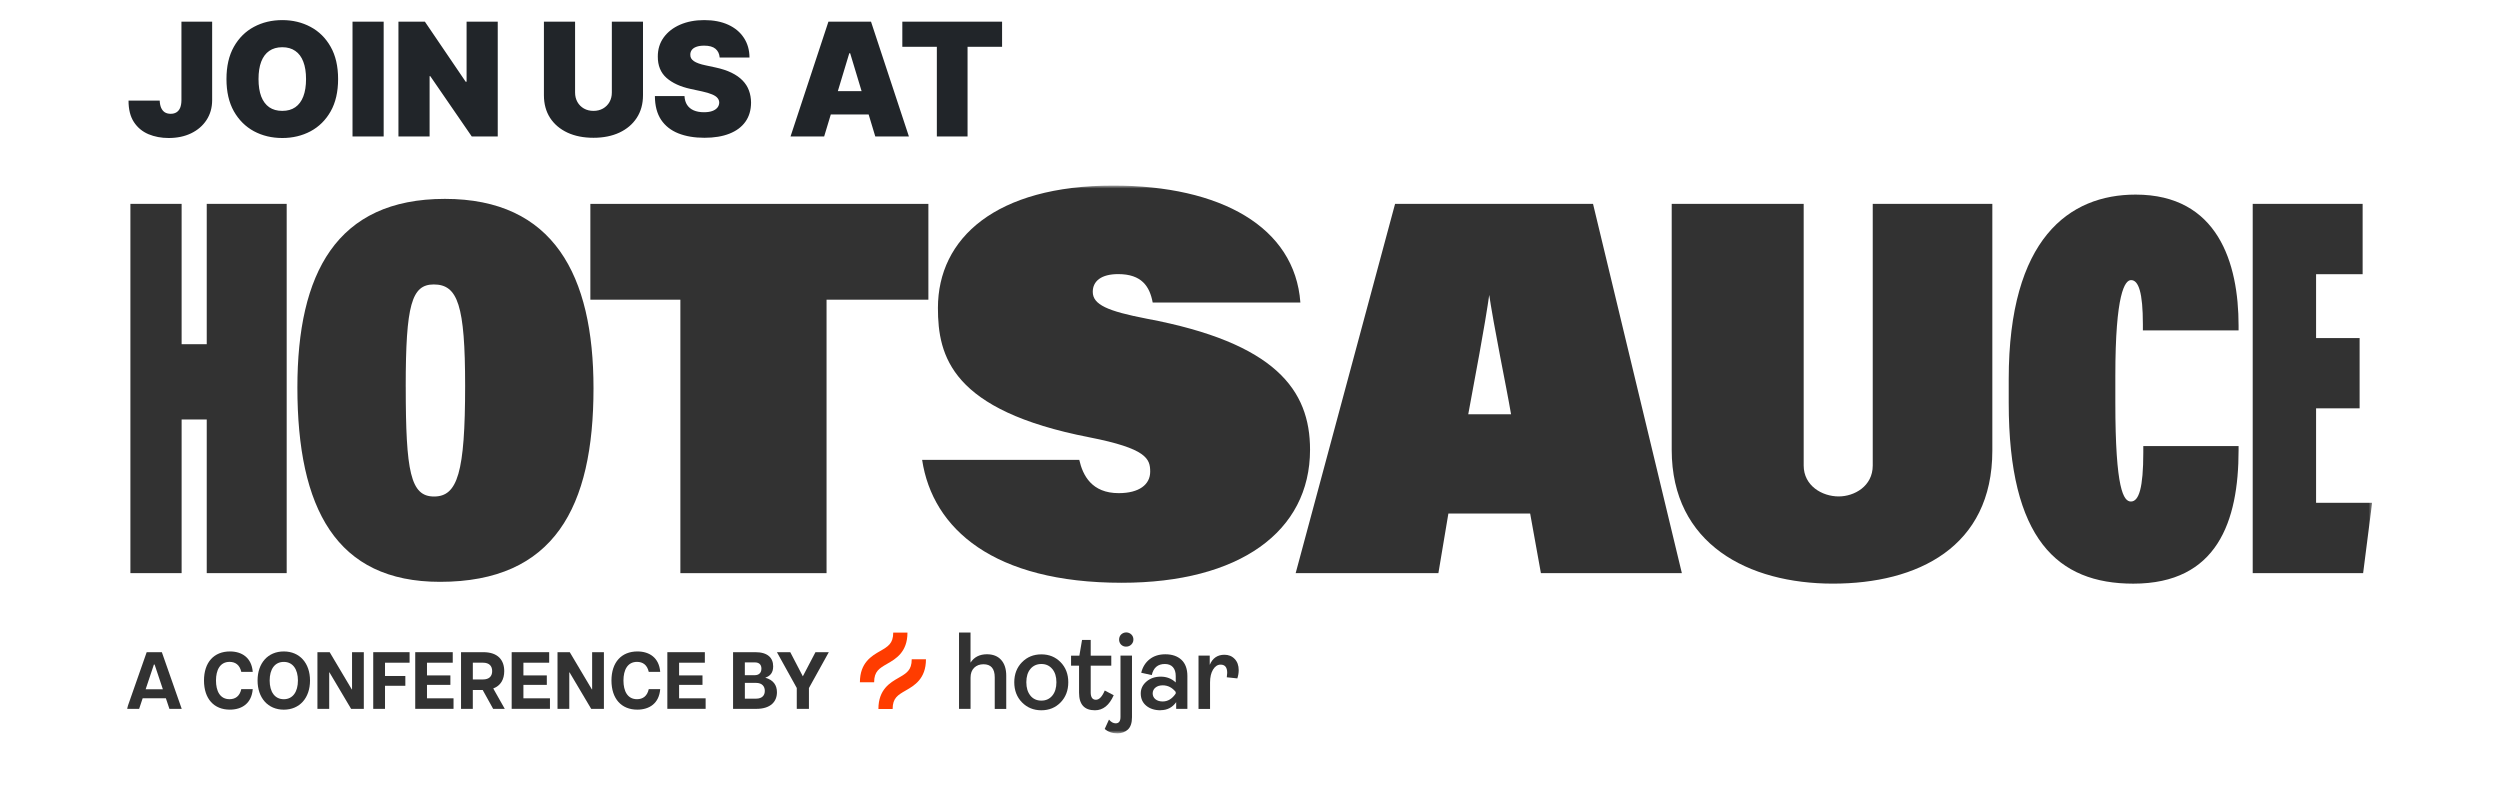 <svg width="789" height="248" viewBox="0 0 789 248" fill="none" xmlns="http://www.w3.org/2000/svg">
<path d="M57.262 6.838H66.954V31.67C66.942 34.028 66.347 36.103 65.168 37.896C64 39.676 62.385 41.067 60.322 42.07C58.27 43.06 55.906 43.555 53.229 43.555C50.907 43.555 48.784 43.154 46.862 42.353C44.94 41.539 43.408 40.266 42.264 38.532C41.12 36.787 40.554 34.523 40.566 31.741H50.4C50.435 32.649 50.588 33.415 50.859 34.04C51.142 34.665 51.532 35.137 52.027 35.455C52.534 35.761 53.147 35.915 53.866 35.915C54.597 35.915 55.21 35.756 55.706 35.437C56.212 35.119 56.596 34.647 56.855 34.022C57.114 33.386 57.25 32.602 57.262 31.67V6.838ZM106.704 24.949C106.704 28.982 105.92 32.383 104.352 35.154C102.784 37.913 100.667 40.006 98.002 41.433C95.338 42.848 92.366 43.555 89.088 43.555C85.787 43.555 82.804 42.842 80.139 41.415C77.486 39.977 75.376 37.878 73.807 35.119C72.251 32.348 71.473 28.958 71.473 24.949C71.473 20.917 72.251 17.521 73.807 14.762C75.376 11.991 77.486 9.898 80.139 8.483C82.804 7.057 85.787 6.343 89.088 6.343C92.366 6.343 95.338 7.057 98.002 8.483C100.667 9.898 102.784 11.991 104.352 14.762C105.92 17.521 106.704 20.917 106.704 24.949ZM96.587 24.949C96.587 22.78 96.299 20.952 95.721 19.466C95.155 17.969 94.312 16.837 93.192 16.071C92.083 15.293 90.716 14.903 89.088 14.903C87.461 14.903 86.088 15.293 84.968 16.071C83.859 16.837 83.016 17.969 82.438 19.466C81.872 20.952 81.589 22.78 81.589 24.949C81.589 27.119 81.872 28.952 82.438 30.45C83.016 31.935 83.859 33.067 84.968 33.846C86.088 34.612 87.461 34.995 89.088 34.995C90.716 34.995 92.083 34.612 93.192 33.846C94.312 33.067 95.155 31.935 95.721 30.45C96.299 28.952 96.587 27.119 96.587 24.949ZM121.087 6.838V43.06H111.254V6.838H121.087ZM157.088 6.838V43.06H148.881L135.794 24.03H135.581V43.06H125.748V6.838H134.096L146.971 25.798H147.254V6.838H157.088ZM193.097 6.838H202.931V30.043C202.931 32.802 202.271 35.19 200.95 37.206C199.641 39.21 197.814 40.761 195.467 41.857C193.121 42.942 190.397 43.484 187.296 43.484C184.172 43.484 181.436 42.942 179.09 41.857C176.743 40.761 174.916 39.21 173.607 37.206C172.31 35.19 171.661 32.802 171.661 30.043V6.838H181.495V29.194C181.495 30.314 181.743 31.316 182.238 32.201C182.733 33.073 183.417 33.757 184.289 34.252C185.174 34.748 186.176 34.995 187.296 34.995C188.428 34.995 189.43 34.748 190.303 34.252C191.175 33.757 191.859 33.073 192.354 32.201C192.85 31.316 193.097 30.314 193.097 29.194V6.838ZM227.13 18.158C227.036 16.979 226.594 16.059 225.804 15.399C225.025 14.738 223.84 14.408 222.249 14.408C221.235 14.408 220.403 14.532 219.755 14.78C219.118 15.015 218.647 15.34 218.34 15.752C218.033 16.165 217.874 16.637 217.863 17.167C217.839 17.604 217.916 17.998 218.092 18.352C218.281 18.694 218.576 19.007 218.977 19.29C219.378 19.561 219.891 19.808 220.515 20.032C221.14 20.256 221.883 20.457 222.744 20.634L225.715 21.27C227.72 21.695 229.435 22.255 230.862 22.951C232.289 23.646 233.456 24.466 234.364 25.409C235.272 26.341 235.938 27.39 236.362 28.557C236.799 29.725 237.023 30.998 237.034 32.377C237.023 34.759 236.427 36.776 235.248 38.426C234.069 40.077 232.383 41.333 230.19 42.193C228.009 43.054 225.385 43.484 222.319 43.484C219.171 43.484 216.424 43.019 214.078 42.087C211.743 41.156 209.927 39.723 208.63 37.789C207.345 35.844 206.697 33.356 206.685 30.326H216.023C216.082 31.434 216.359 32.366 216.854 33.12C217.35 33.875 218.045 34.447 218.941 34.836C219.849 35.225 220.928 35.42 222.178 35.42C223.227 35.42 224.106 35.29 224.813 35.031C225.521 34.771 226.057 34.411 226.423 33.952C226.788 33.492 226.977 32.967 226.989 32.377C226.977 31.823 226.794 31.34 226.44 30.927C226.098 30.503 225.532 30.125 224.742 29.795C223.953 29.453 222.885 29.135 221.541 28.84L217.933 28.062C214.726 27.366 212.197 26.205 210.346 24.578C208.506 22.939 207.593 20.704 207.604 17.875C207.593 15.575 208.206 13.565 209.444 11.844C210.694 10.11 212.421 8.76 214.626 7.794C216.843 6.827 219.384 6.343 222.249 6.343C225.173 6.343 227.702 6.833 229.836 7.811C231.97 8.79 233.615 10.169 234.771 11.95C235.938 13.718 236.527 15.788 236.539 18.158H227.13ZM260.106 43.06H249.495L261.45 6.838H274.892L286.848 43.06H276.236L268.313 16.814H268.03L260.106 43.06ZM258.125 28.77H278.076V36.127H258.125V28.77ZM284.774 14.762V6.838H316.256V14.762H305.361V43.06H295.669V14.762H284.774Z" fill="#212529"/>
<g clip-path="url(#clip0_1_136)">
<g clip-path="url(#clip1_1_136)">
<g clip-path="url(#clip2_1_136)">
<mask id="mask0_1_136" style="mask-type:luminance" maskUnits="userSpaceOnUse" x="40" y="58" width="709" height="174">
<path d="M748.636 58.581H40.023V231.455H748.636V58.581Z" fill="white"/>
</mask>
<g mask="url(#mask0_1_136)">
<path d="M41.154 64.339H57.319V108.63H65.247V64.339H90.479V180.88H65.247V132.388H57.319V180.88H41.154V64.339Z" fill="#323232"/>
<path d="M187.31 122.533C187.31 160.068 174.922 183.627 138.867 183.627C106.095 183.627 93.855 160.475 93.855 122.27C93.855 86.412 106.095 62.766 140.4 62.766C174.705 62.766 187.31 86.836 187.31 122.541V122.533ZM128.052 122.046C128.052 148.919 129.561 156.698 136.978 156.698C144.395 156.698 146.795 149.222 146.795 121.759C146.795 96.315 144.481 89.775 136.893 89.775C129.94 89.775 128.044 96.139 128.044 122.038L128.052 122.046Z" fill="#323232"/>
<path d="M214.725 94.582H186.319V64.347H292.997V94.582H260.86V180.887H214.725V94.582Z" fill="#323232"/>
<path d="M340.619 145.134C341.726 150.046 344.559 155.636 353.069 155.636C359.532 155.636 363.001 152.928 363.001 148.855C363.001 144.782 361.895 141.564 343.77 138.01C300.267 129.537 296.009 112.431 296.009 97.186C296.009 75.168 314.288 58.565 351.342 58.565C385.229 58.565 408.665 71.614 410.399 95.484H363.791C362.846 90.397 360.322 86.508 352.914 86.508C347.555 86.508 344.877 88.712 344.877 92.106C344.877 96.171 349.608 98.2 361.91 100.58C402.579 108.206 413.449 123.108 413.449 141.915C413.449 167.838 391.067 183.922 354.02 183.922C313.669 183.922 294.329 166.984 291.023 145.134H340.627H340.619Z" fill="#323232"/>
<path d="M457.107 162.08L453.956 180.887H408.912L440.284 64.347H502.762L530.796 180.887H486.31L482.919 162.08H457.083H457.092H457.107ZM476.888 130.743C475.363 121.671 471.6 104.149 469.718 91.276H470.269C468.371 104.661 465.468 119.107 463.378 130.743H476.904H476.896H476.888Z" fill="#323232"/>
<path d="M569.243 64.339V146.923C569.243 153.296 575.042 156.674 580.3 156.674C585.208 156.674 591.038 153.471 591.038 146.923V64.339H628.781V142.219C628.781 172.742 605.082 184.193 578.465 184.193C551.847 184.193 527.591 171.791 527.591 141.971V64.339H569.243Z" fill="#323232"/>
<path d="M706.496 140.781V142.067C706.496 164.596 699.737 184.202 673.267 184.202C649.421 184.202 633.952 170.21 633.952 127.157V119.642C633.952 75.256 653.068 61.416 673.995 61.416C699.93 61.416 706.496 82.946 706.496 102.768V104.269H676.294V102.361C676.294 92.266 674.916 88.401 672.562 88.401C670.642 88.401 667.6 92.482 667.6 118.62V127.061C667.6 154.574 670.224 158.278 672.516 158.278C675.04 158.278 676.425 153.99 676.425 142.81V140.781H706.504H706.496Z" fill="#323232"/>
<path d="M744.695 128.874H730.954V158.686H748.636L745.803 180.88H710.956V64.339H745.648V86.532H730.954V106.697H744.695V128.89V128.874Z" fill="#323232"/>
<path d="M302.667 223.74V199.623H306.299V209.126C307.445 207.361 309.163 206.498 311.447 206.483C313.398 206.483 314.907 207.082 315.968 208.272C317.036 209.461 317.57 211.122 317.57 213.246V223.733H313.94V213.766C313.94 211.011 312.747 209.638 310.378 209.638C309.186 209.638 308.21 210.012 307.452 210.739C306.693 211.482 306.306 212.528 306.306 213.87V223.724H302.675L302.66 223.748L302.667 223.74Z" fill="#323232"/>
<path d="M334.735 221.672C333.125 223.333 331.089 224.164 328.65 224.164C326.211 224.164 324.175 223.333 322.541 221.672C320.915 220.011 320.103 217.887 320.103 215.324C320.103 212.76 320.923 210.643 322.541 208.998C324.167 207.345 326.195 206.515 328.65 206.515C331.104 206.515 333.125 207.345 334.735 208.998C336.345 210.652 337.151 212.76 337.151 215.324C337.151 217.887 336.345 220.011 334.735 221.672ZM325.197 219.548C326.064 220.594 327.202 221.113 328.65 221.113C330.098 221.113 331.235 220.594 332.103 219.548C332.97 218.502 333.403 217.088 333.403 215.315C333.403 213.543 332.97 212.16 332.095 211.122C331.22 210.077 330.074 209.557 328.665 209.557C327.257 209.557 326.079 210.068 325.212 211.098C324.345 212.129 323.911 213.534 323.911 215.315C323.911 217.096 324.345 218.502 325.212 219.548H325.197Z" fill="#323232"/>
<path d="M345.567 224.164C342.221 224.164 340.549 222.319 340.549 218.622V210.084H338.025V206.922H340.65L341.494 201.963H344.227V206.922H350.723V210.084H344.227V218.517C344.227 220.067 344.777 220.842 345.875 220.842C346.914 220.842 347.834 219.876 348.663 217.927L351.489 219.412C350.096 222.575 348.121 224.164 345.574 224.164H345.567Z" fill="#323232"/>
<path d="M352.65 231.447C351.039 231.447 349.7 230.992 348.647 230.057L349.995 227.103C350.645 227.885 351.357 228.285 352.108 228.285C353.123 228.285 353.626 227.614 353.626 226.272V206.914H357.257V226.344C357.257 228.141 356.823 229.443 355.956 230.249C355.089 231.04 353.982 231.439 352.65 231.455V231.439V231.447ZM355.437 204.079C354.833 204.103 354.261 203.88 353.827 203.456C353.626 203.257 353.455 203.008 353.347 202.721C353.239 202.45 353.176 202.154 353.192 201.851C353.192 201.555 353.239 201.251 353.347 200.972C353.455 200.701 353.626 200.438 353.827 200.237C354.268 199.83 354.841 199.59 355.437 199.59C356.033 199.59 356.607 199.815 357.048 200.237C357.265 200.445 357.435 200.693 357.543 200.972C357.651 201.251 357.714 201.555 357.698 201.851C357.698 202.147 357.651 202.45 357.527 202.705C357.404 202.961 357.249 203.224 357.032 203.424C356.815 203.631 356.576 203.799 356.297 203.911C356.018 204.023 355.732 204.071 355.43 204.071L355.437 204.079Z" fill="#323232"/>
<path d="M366.276 224.164C364.411 224.164 362.909 223.676 361.755 222.726C360.602 221.768 360.021 220.482 360.021 218.853C360.021 217.376 360.625 216.122 361.825 215.092C363.024 214.061 364.534 213.55 366.346 213.55C368.158 213.55 369.776 214.157 371.061 215.387V213.342C371.061 212.137 370.759 211.211 370.17 210.547C369.582 209.893 368.731 209.557 367.631 209.557C365.41 209.557 364.031 210.724 363.497 213.056L360.168 212.321C360.609 210.523 361.499 209.094 362.823 208.056C364.147 207.01 365.796 206.491 367.771 206.491C369.923 206.491 371.618 207.074 372.873 208.24C374.111 209.406 374.739 211.115 374.739 213.351V223.724H371.201V221.6C370.008 223.285 368.375 224.132 366.292 224.132L366.276 224.156V224.164ZM366.95 221.384C368.561 221.384 369.931 220.554 371.054 218.893V218.374C369.939 216.985 368.561 216.29 366.95 216.29C366.013 216.29 365.239 216.529 364.666 217C364.388 217.208 364.17 217.488 364.015 217.807C363.861 218.126 363.784 218.478 363.784 218.821C363.784 219.164 363.845 219.532 364 219.852C364.147 220.171 364.372 220.458 364.65 220.674C365.232 221.145 365.982 221.384 366.958 221.384L366.942 221.401L366.95 221.384Z" fill="#323232"/>
<path d="M378.253 223.74V206.914H381.791V209.829C382.698 207.704 384.23 206.642 386.437 206.642C387.738 206.642 388.821 207.073 389.657 207.96C390.51 208.838 390.935 210.02 390.935 211.498C390.935 212.376 390.78 213.263 390.501 214.101L387.172 213.75C387.242 213.294 387.281 212.831 387.304 212.361C387.304 210.619 386.607 209.757 385.221 209.757C384.284 209.757 383.487 210.268 382.853 211.299C382.218 212.328 381.892 213.678 381.892 215.379V223.74H378.261H378.253Z" fill="#323232"/>
<path d="M279.983 209.502C282.692 207.953 286.393 205.828 286.393 199.639H281.903C281.903 203.097 280.269 204.031 277.799 205.46C275.089 207.01 271.389 209.134 271.389 215.324H275.879C275.879 211.865 277.513 210.931 279.983 209.502Z" fill="#FF3C00"/>
<path d="M287.74 208.072C287.74 211.53 286.106 212.464 283.637 213.894C280.927 215.443 277.227 217.568 277.227 223.757H281.717C281.717 220.298 283.351 219.364 285.821 217.935C288.53 216.386 292.231 214.262 292.231 208.072H287.74Z" fill="#FF3C00"/>
<path d="M46.295 205.827H51.079L57.35 223.716H53.464L52.349 220.37H45.025L43.91 223.716H40.023L46.295 205.827ZM51.397 217.527L48.795 209.733H48.571L45.969 217.527H51.397Z" fill="#323232"/>
<path d="M64.38 214.772C64.38 208.998 67.554 205.596 72.579 205.596C76.373 205.596 79.415 207.593 79.764 212.033H76.148C75.653 209.813 74.244 208.886 72.455 208.886C69.436 208.886 68.166 211.466 68.166 214.764C68.166 218.062 69.405 220.666 72.455 220.666C74.236 220.666 75.653 219.747 76.148 217.496H79.764C79.415 221.968 76.373 223.964 72.533 223.964C67.554 223.964 64.38 220.562 64.38 214.764V214.772Z" fill="#323232"/>
<path d="M81.289 214.772C81.289 209.278 84.556 205.596 89.565 205.596C94.574 205.596 97.841 209.278 97.841 214.772C97.841 220.267 94.574 223.972 89.565 223.972C84.556 223.972 81.289 220.243 81.289 214.772ZM89.565 220.674C92.414 220.674 94.025 218.326 94.025 214.772C94.025 211.218 92.414 208.895 89.565 208.895C86.716 208.895 85.106 211.194 85.106 214.772C85.106 218.35 86.716 220.674 89.565 220.674Z" fill="#323232"/>
<path d="M100.18 205.827H104.043L111.026 217.583H111.104V205.827H114.82V223.716H110.81L103.973 212.193H103.896V223.716H100.18V205.827Z" fill="#323232"/>
<path d="M117.801 205.827H129.267V209.15H121.509V213.342H127.927V216.433H121.509V223.716H117.793V205.827H117.801Z" fill="#323232"/>
<path d="M131.048 205.828H142.885V209.15H134.756V213.159H142.142V216.146H134.756V220.387H143.133V223.709H131.048V205.82V205.828Z" fill="#323232"/>
<path d="M145.51 205.827H152.524C157.131 205.827 159.136 208.303 159.136 211.81C159.136 214.341 158.067 216.386 155.668 217.28L159.307 223.716H155.637L152.339 217.759H149.218V223.716H145.502V205.827H145.51ZM152.4 214.437C154.429 214.437 155.327 213.39 155.327 211.801C155.327 210.212 154.436 209.142 152.4 209.142H149.226V214.429H152.4V214.437Z" fill="#323232"/>
<path d="M161.482 205.828H173.32V209.15H165.19V213.159H172.576V216.146H165.19V220.387H173.567V223.709H161.482V205.82V205.828Z" fill="#323232"/>
<path d="M175.952 205.827H179.815L186.799 217.583H186.876V205.827H190.593V223.716H186.581L179.745 212.193H179.668V223.716H175.952V205.827Z" fill="#323232"/>
<path d="M192.977 214.772C192.977 208.998 196.151 205.596 201.175 205.596C204.969 205.596 208.012 207.593 208.36 212.033H204.745C204.25 209.813 202.84 208.886 201.051 208.886C198.032 208.886 196.763 211.466 196.763 214.764C196.763 218.062 198.001 220.666 201.051 220.666C202.832 220.666 204.25 219.747 204.745 217.496H208.36C208.012 221.968 204.969 223.964 201.129 223.964C196.151 223.964 192.977 220.562 192.977 214.764V214.772Z" fill="#323232"/>
<path d="M210.614 205.828H222.451V209.15H214.322V213.159H221.707V216.146H214.322V220.387H222.698V223.709H210.614V205.82V205.828Z" fill="#323232"/>
<path d="M231.354 205.827H238.392C242.255 205.827 244.012 207.593 244.012 210.3C244.012 212.241 243.145 213.342 241.512 213.878C244.09 214.596 245.205 216.257 245.205 218.478C245.205 221.369 243.269 223.716 238.686 223.716H231.354V205.827ZM238.245 213.087C239.359 213.087 240.304 212.472 240.304 211.019C240.304 209.566 239.359 209.054 238.245 209.054H235.071V213.095H238.245V213.087ZM238.57 220.499C240.652 220.499 241.373 219.348 241.373 218.047C241.373 216.745 240.652 215.515 238.57 215.515H235.079V220.499H238.57Z" fill="#323232"/>
<path d="M251.468 217.144L245.198 205.827H249.409L253.373 213.447L257.361 205.827H261.572L255.301 217.144V223.709H251.461V217.144H251.468Z" fill="#323232"/>
</g>
</g>
</g>
</g>
<defs>
<clipPath id="clip0_1_136">
<rect width="708.66" height="173.73" fill="white" transform="translate(40 58.06)"/>
</clipPath>
<clipPath id="clip1_1_136">
<rect width="708.66" height="173.73" fill="white" transform="translate(40 58.06)"/>
</clipPath>
<clipPath id="clip2_1_136">
<rect width="708.613" height="173.73" fill="white" transform="translate(40.023 58.06)"/>
</clipPath>
</defs>
</svg>
